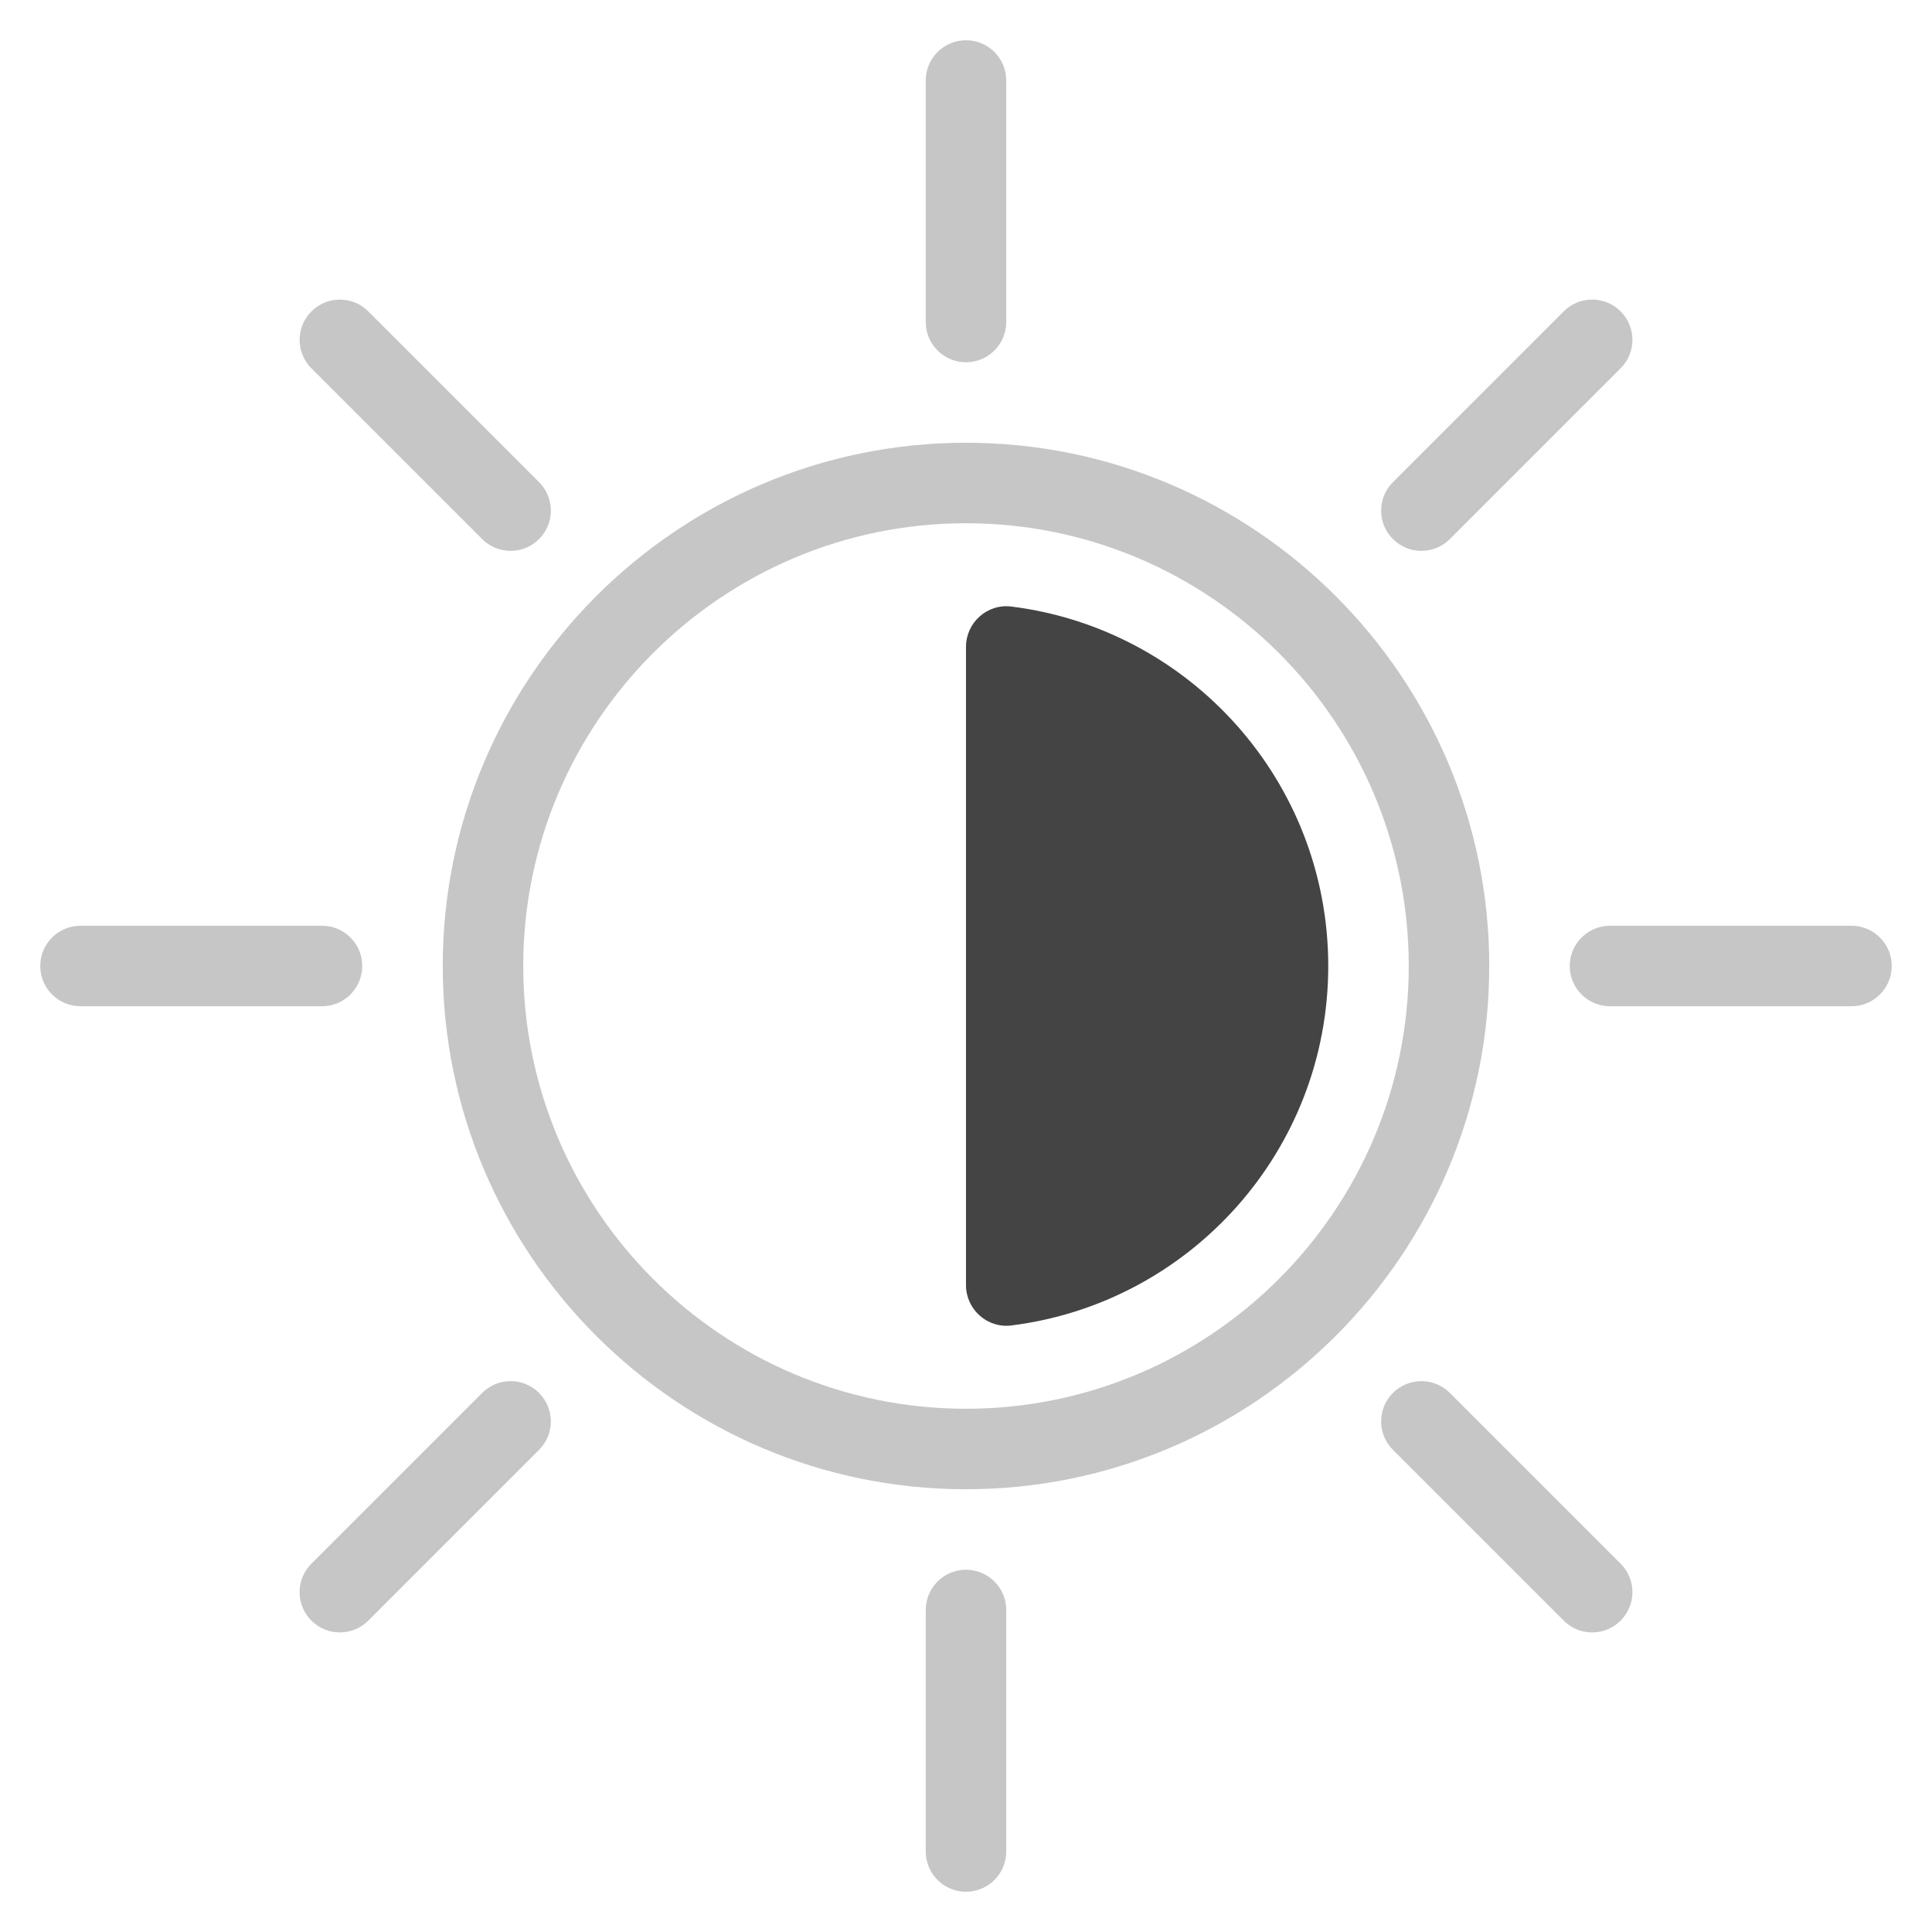 <?xml version="1.0" encoding="utf-8"?>
<!-- Generator: Adobe Illustrator 19.1.0, SVG Export Plug-In . SVG Version: 6.00 Build 0)  -->
<!DOCTYPE svg PUBLIC "-//W3C//DTD SVG 1.1//EN" "http://www.w3.org/Graphics/SVG/1.1/DTD/svg11.dtd">
<svg version="1.1" id="Layer_1" xmlns="http://www.w3.org/2000/svg" xmlns:xlink="http://www.w3.org/1999/xlink" x="0px" y="0px"
	 width="48px" height="48px" viewBox="0 0 48 48" enable-background="new 0 0 48 48" xml:space="preserve">
<path fill="#C6C6C6" d="M24,9c-0.553,0-1-0.448-1-1V2c0-0.552,0.447-1,1-1s1,0.448,1,1v6C25,8.552,24.553,9,24,9z"/>
<path fill="#C6C6C6" d="M13.393,13.393c-0.391,0.391-1.024,0.391-1.414,0L7.737,9.151
	c-0.391-0.391-0.391-1.023,0-1.414c0.391-0.391,1.024-0.391,1.414,0l4.243,4.243
	C13.784,12.37,13.784,13.003,13.393,13.393z"/>
<path fill="#C6C6C6" d="M9,24c0,0.553-0.448,1-1,1H2c-0.552,0-1-0.447-1-1s0.448-1,1-1h6C8.552,23,9,23.447,9,24z"/>
<path fill="#C6C6C6" d="M13.393,34.607c0.391,0.391,0.391,1.024,0,1.414l-4.243,4.243
	c-0.391,0.391-1.023,0.391-1.414,0c-0.391-0.391-0.391-1.024,0-1.414l4.243-4.243
	C12.37,34.216,13.003,34.216,13.393,34.607z"/>
<path fill="#C6C6C6" d="M24,39c0.553,0,1,0.448,1,1v6c0,0.552-0.447,1-1,1s-1-0.448-1-1v-6C23,39.448,23.447,39,24,39
	z"/>
<path fill="#C6C6C6" d="M34.607,34.607c0.391-0.391,1.024-0.391,1.414,0l4.243,4.243
	c0.391,0.391,0.391,1.023,0,1.414s-1.024,0.391-1.414,0l-4.243-4.243
	C34.216,35.63,34.216,34.997,34.607,34.607z"/>
<path fill="#C6C6C6" d="M39,24c0-0.553,0.448-1,1-1h6c0.552,0,1,0.447,1,1s-0.448,1-1,1h-6C39.448,25,39,24.553,39,24
	z"/>
<path fill="#C6C6C6" d="M34.607,13.393c-0.391-0.391-0.391-1.024,0-1.414l4.243-4.243
	c0.391-0.391,1.023-0.391,1.414,0c0.391,0.391,0.391,1.024,0,1.414l-4.243,4.243
	C35.63,13.784,34.997,13.784,34.607,13.393z"/>
<path fill="#C6C6C6" d="M24,37c-7.168,0-13-5.832-13-13s5.832-13,13-13s13,5.832,13,13S31.168,37,24,37z M24,13
	c-6.065,0-11,4.935-11,11s4.935,11,11,11s11-4.935,11-11S30.065,13,24,13z"/>
<path fill="#444444" d="M24,31.931c0,0.6,0.528,1.074,1.123,1C29.564,32.378,33,28.59,33,24
	c0-4.59-3.436-8.378-7.877-8.931C24.528,14.995,24,15.469,24,16.069V31.931z"/>
</svg>
